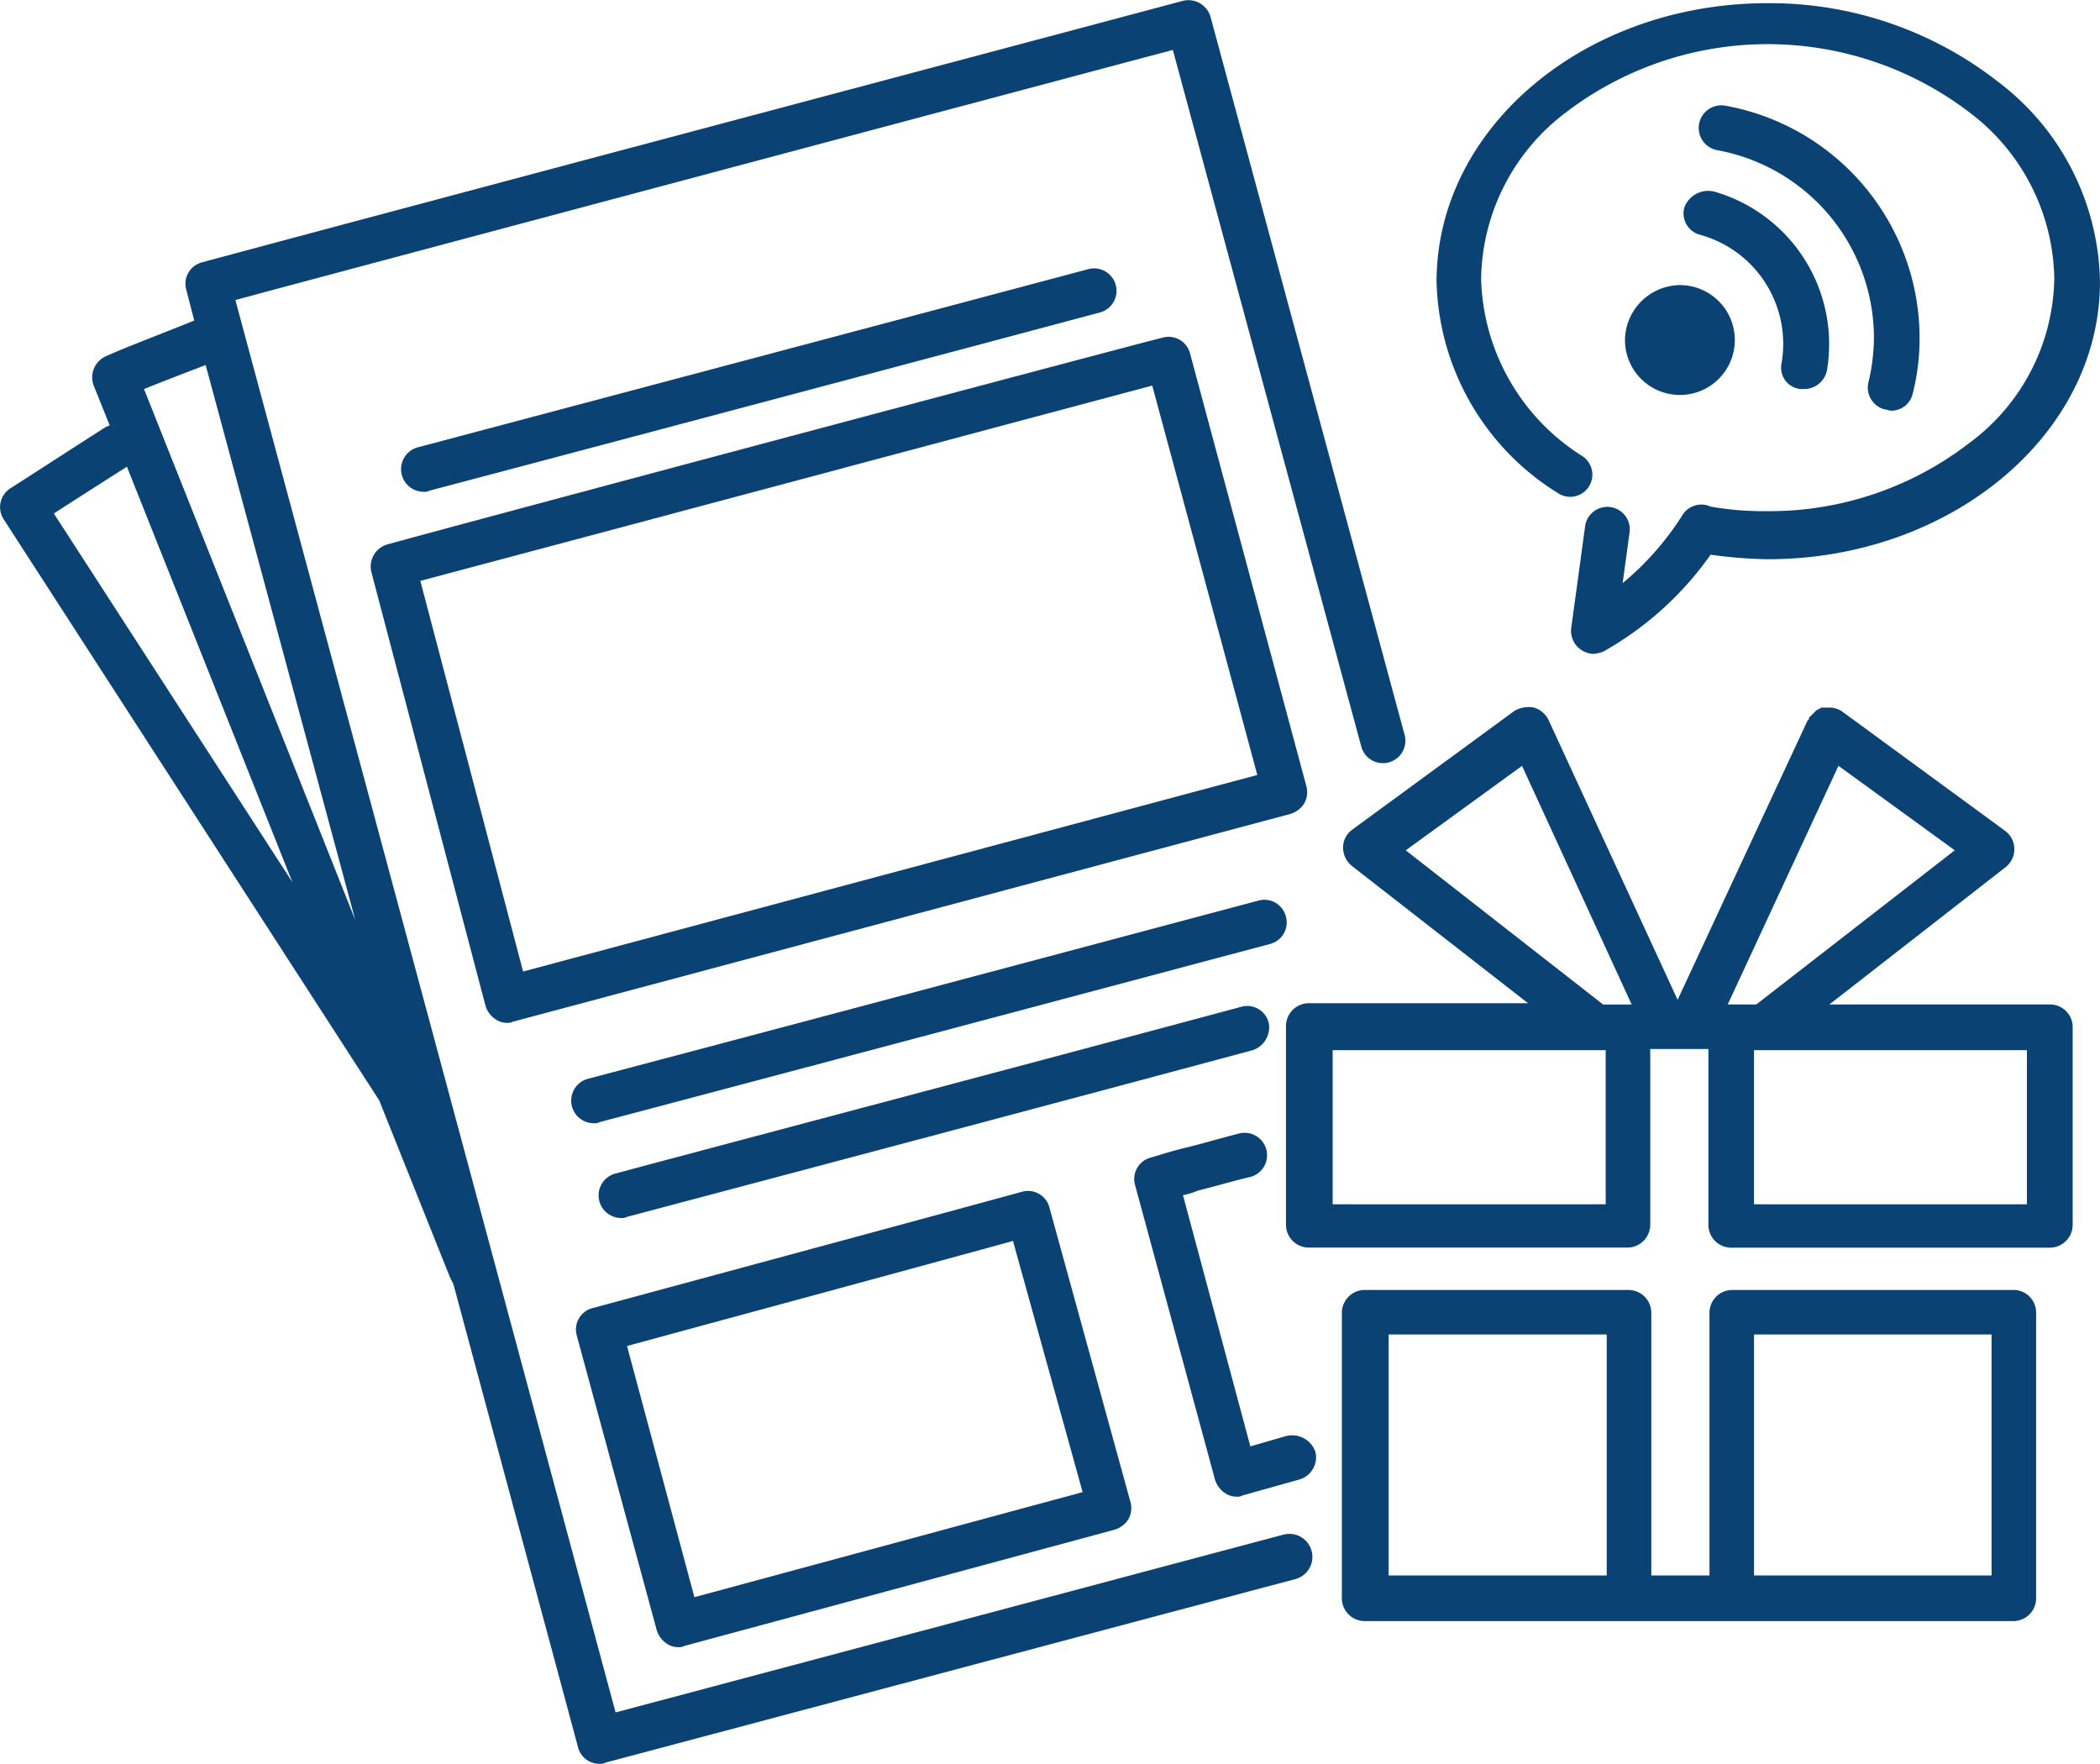 <svg xmlns="http://www.w3.org/2000/svg" width="65" height="54.594" viewBox="0 0 65 54.594">
  <g id="service-3" transform="translate(0.012 -11.93)">
    <path id="Trazado_217" data-name="Trazado 217" d="M39.753,59.42,19.042,64.934,7.273,21.215c5.8-1.555,25.164-6.715,29.017-7.74l5.832,21.559a.694.694,0,1,0,1.343-.353L37.456,12.449a.714.714,0,0,0-.848-.495c-.247.071-25.129,6.68-30.36,8.094a.685.685,0,0,0-.495.848L6,21.851c-1.131.459-2.085.813-2.721,1.1a.717.717,0,0,0-.389.919L3.385,25.1c-.035,0-.071.035-.106.035-1.272.813-2.3,1.484-2.969,1.909A.691.691,0,0,0,.1,28L11.726,45.99l2.191,5.478.106.212,3.852,14.314a.681.681,0,0,0,.672.53.319.319,0,0,0,.177-.035L40.106,60.8a.712.712,0,0,0-.353-1.378ZM6.354,23.229l4.63,17.177L4.445,23.971Q5.241,23.653,6.354,23.229Zm-4.7,4.595c.6-.389,1.378-.884,2.262-1.449L9.04,39.239Z" transform="translate(0 0)" fill="#0a4273"/>
    <path id="Trazado_218" data-name="Trazado 218" d="M61.33,55.87a.706.706,0,0,0,.071-.53L57.8,41.945a.685.685,0,0,0-.848-.495c-.212.035-19.863,5.266-24,6.4a.714.714,0,0,0-.495.848l3.534,13.43a.76.76,0,0,0,.318.424.6.6,0,0,0,.353.106.319.319,0,0,0,.177-.035l24.069-6.432A.76.76,0,0,0,61.33,55.87Zm-24.175,5.2L33.974,48.978c4.665-1.237,19.333-5.16,22.655-6.044l3.252,12.052Z" transform="translate(-20.976 -19.069)" fill="#0a4273"/>
    <path id="Trazado_219" data-name="Trazado 219" d="M35.822,42.342A.319.319,0,0,0,36,42.307c4.418-1.166,15.975-4.241,20.746-5.514a.694.694,0,1,0-.353-1.343C51.62,36.723,40.028,39.8,35.645,40.964a.7.7,0,0,0,.177,1.378Z" transform="translate(-22.717 -15.19)" fill="#0a4273"/>
    <path id="Trazado_220" data-name="Trazado 220" d="M72.14,91.245a.685.685,0,0,0-.848-.495C66.52,92.023,54.963,95.1,50.545,96.264a.7.7,0,0,0,.177,1.378.319.319,0,0,0,.177-.035c4.418-1.166,15.975-4.241,20.746-5.513A.685.685,0,0,0,72.14,91.245Z" transform="translate(-32.351 -50.945)" fill="#0a4273"/>
    <path id="Trazado_221" data-name="Trazado 221" d="M73.161,100.545a.685.685,0,0,0-.848-.495c-5.513,1.484-15.41,4.1-19.368,5.16a.7.7,0,0,0,.177,1.378.319.319,0,0,0,.177-.035c3.994-1.06,13.854-3.676,19.368-5.16A.747.747,0,0,0,73.161,100.545Z" transform="translate(-33.903 -56.958)" fill="#0a4273"/>
    <path id="Trazado_222" data-name="Trazado 222" d="M64.234,116.25c-.106.035-9.118,2.474-13.289,3.6a.685.685,0,0,0-.495.848l2.474,9.118a.76.76,0,0,0,.318.424.6.6,0,0,0,.353.106.319.319,0,0,0,.177-.035l13.324-3.6a.76.76,0,0,0,.424-.318.706.706,0,0,0,.071-.53l-2.509-9.118A.685.685,0,0,0,64.234,116.25ZM54.091,128.8l-2.085-7.775c3.64-.99,9.9-2.686,11.946-3.252l2.156,7.775Z" transform="translate(-32.61 -67.433)" fill="#0a4273"/>
    <path id="Trazado_223" data-name="Trazado 223" d="M104.016,120.516l-1.1.318-2.085-7.775a2.286,2.286,0,0,0,.459-.141c.565-.141,1.166-.318,1.626-.424a.694.694,0,1,0-.353-1.343c-.424.106-1.025.283-1.59.424-.459.106-.884.247-1.131.318a.685.685,0,0,0-.495.848l2.474,9.118a.76.76,0,0,0,.318.424.6.6,0,0,0,.353.106.265.265,0,0,0,.177-.035l1.767-.495a.714.714,0,0,0,.495-.848A.76.76,0,0,0,104.016,120.516Z" transform="translate(-64.227 -64.135)" fill="#0a4273"/>
    <path id="Trazado_224" data-name="Trazado 224" d="M136.244,83.065h-6.821l5.443-4.241a.707.707,0,0,0,0-1.131l-5.019-3.676a.679.679,0,0,0-.424-.141h-.247a.035.035,0,0,0-.035.035h-.035a.035.035,0,0,0-.035.035h-.035l-.035.035-.035.035-.035.035-.035.035-.035.035a31050482457.2,31050482457.2,0,0,1-.071.071v.035a.035.035,0,0,1-.035.035l-4.029,8.659-3.994-8.659a.732.732,0,0,0-.459-.389.881.881,0,0,0-.6.106l-5.019,3.676a.687.687,0,0,0-.283.565.738.738,0,0,0,.283.565l5.443,4.241h-6.786a.709.709,0,0,0-.707.707v6.15a.709.709,0,0,0,.707.707h9.861a.709.709,0,0,0,.707-.707V84.443h1.8v5.443a.709.709,0,0,0,.707.707h9.861a.709.709,0,0,0,.707-.707v-6.15A.7.7,0,0,0,136.244,83.065Zm-9.083,0h-.884l3.428-7.387,3.6,2.615Zm-10.85-4.771,3.6-2.615,3.393,7.387h-.884ZM114.049,89.25V84.479H122.5V89.25Zm21.524,0h-8.482V84.479h8.447V89.25Z" transform="translate(-72.812 -40.044)" fill="#0a4273"/>
    <path id="Trazado_225" data-name="Trazado 225" d="M138.317,124.9h-8.73a.709.709,0,0,0-.707.707v8.129h-1.8v-8.129a.709.709,0,0,0-.707-.707h-8.164a.709.709,0,0,0-.707.707v8.836a.709.709,0,0,0,.707.707h20.075a.709.709,0,0,0,.707-.707v-8.836A.7.7,0,0,0,138.317,124.9ZM125.7,133.736h-6.751v-7.457H125.7Zm11.911,0h-7.351v-7.457h7.351Z" transform="translate(-75.98 -73.043)" fill="#0a4273"/>
    <path id="Trazado_226" data-name="Trazado 226" d="M129.545,27.362a.686.686,0,1,0,.778-1.131,6.683,6.683,0,0,1-3.146-5.514,6.566,6.566,0,0,1,2.615-5.125,10.287,10.287,0,0,1,12.511,0,6.565,6.565,0,0,1,2.615,5.125,6.448,6.448,0,0,1-2.615,5.089,10.125,10.125,0,0,1-6.256,2.121,9.673,9.673,0,0,1-1.767-.141.687.687,0,0,0-.884.283,8.918,8.918,0,0,1-1.838,2.085l.212-1.555a.695.695,0,1,0-1.378-.177l-.424,3.11a.708.708,0,0,0,.283.672.741.741,0,0,0,.389.141,1.032,1.032,0,0,0,.318-.071,10.12,10.12,0,0,0,3.322-3,14.308,14.308,0,0,0,1.767.141c5.655,0,10.285-3.852,10.285-8.588a7.922,7.922,0,0,0-3.146-6.185,11.475,11.475,0,0,0-7.139-2.439c-5.655,0-10.249,3.852-10.249,8.624A7.92,7.92,0,0,0,129.545,27.362Z" transform="translate(-81.345 -0.175)" fill="#0a4273"/>
    <path id="Trazado_227" data-name="Trazado 227" d="M142.3,38.6a1.7,1.7,0,1,0,1.7-1.7A1.72,1.72,0,0,0,142.3,38.6Z" transform="translate(-92.015 -16.145)" fill="#0a4273"/>
    <path id="Trazado_228" data-name="Trazado 228" d="M147.45,29.17a.685.685,0,0,0,.495.848,3.5,3.5,0,0,1,2.509,3.994.664.664,0,0,0,.6.778h.106a.719.719,0,0,0,.707-.6,4.912,4.912,0,0,0-3.5-5.514A.789.789,0,0,0,147.45,29.17Z" transform="translate(-95.327 -10.818)" fill="#0a4273"/>
    <path id="Trazado_229" data-name="Trazado 229" d="M154.539,30.579c.071,0,.106.035.177.035a.681.681,0,0,0,.672-.53,6.972,6.972,0,0,0,.212-1.7,7.314,7.314,0,0,0-6.008-7.21.7.7,0,1,0-.247,1.378,5.912,5.912,0,0,1,4.842,5.832,6.14,6.14,0,0,1-.177,1.378A.7.7,0,0,0,154.539,30.579Z" transform="translate(-96.196 -5.972)" fill="#0a4273"/>
  </g>
</svg>

